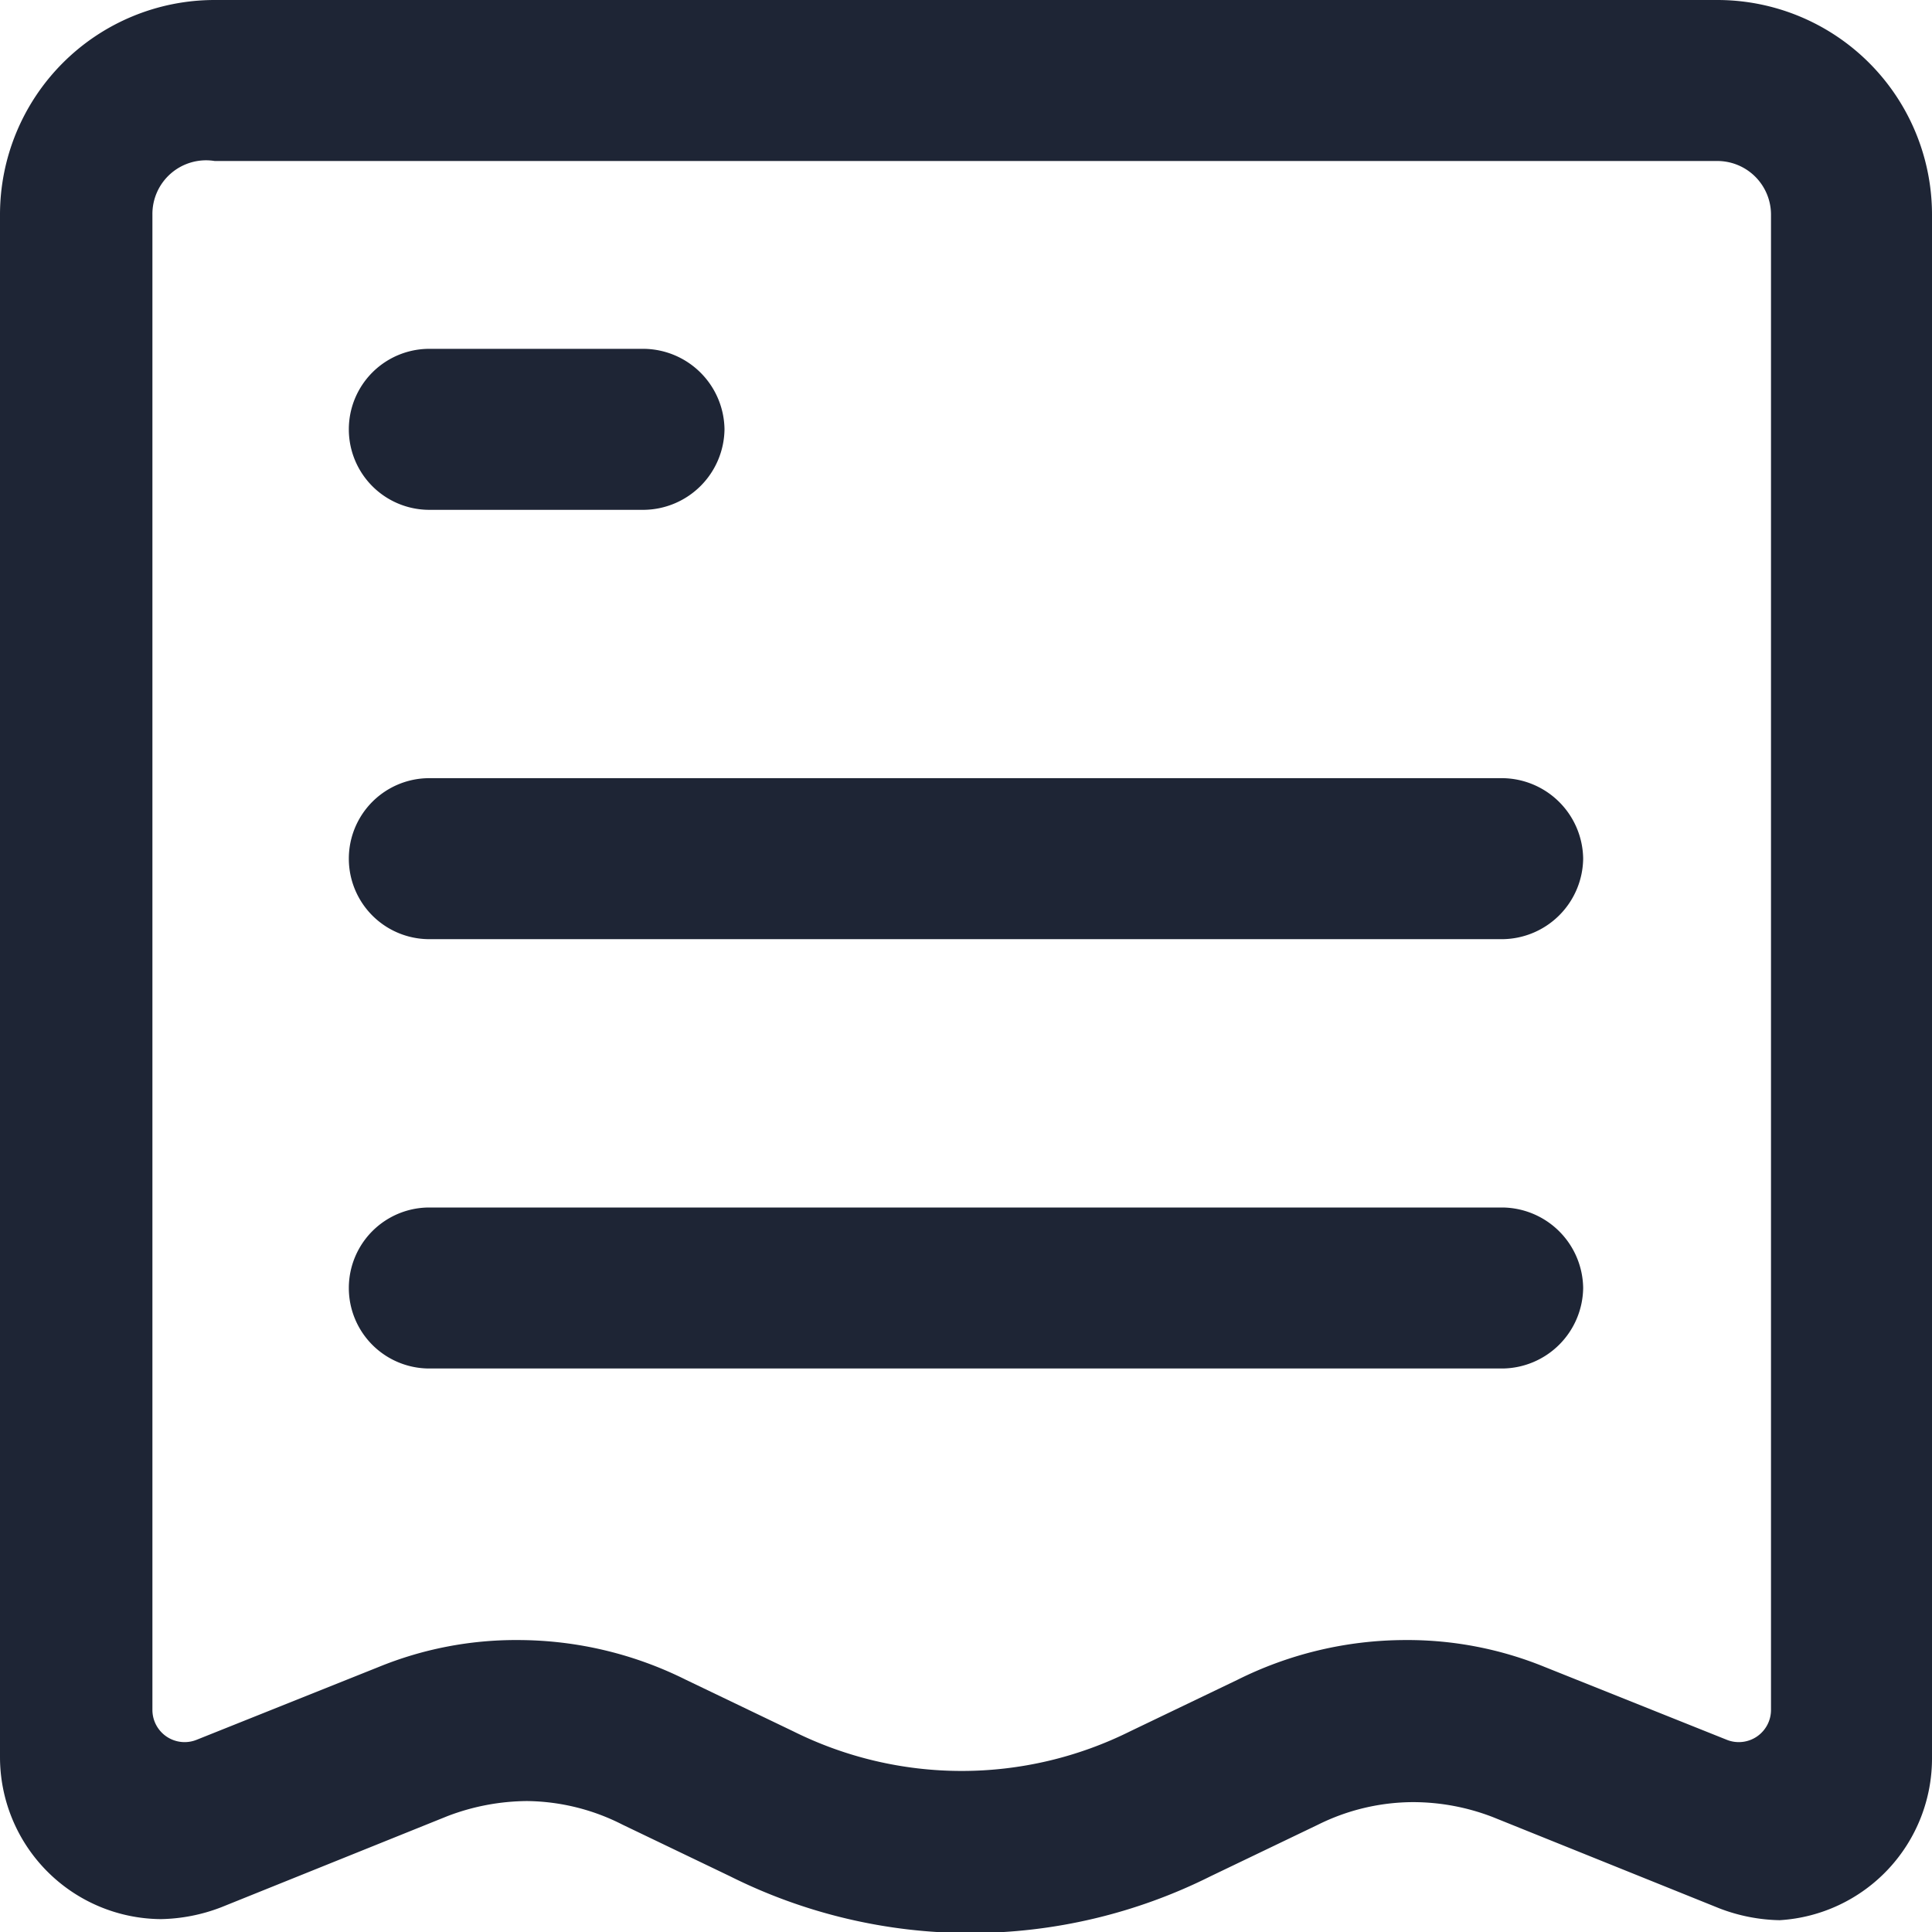<svg xmlns="http://www.w3.org/2000/svg" viewBox="0 0 18 18"><defs><style>.cls-1{fill:#fff;}.cls-2{fill:#1e2535;}</style></defs><title>order</title><g id="BG"><rect class="cls-1" width="18" height="18"/></g><g id="Icons"><path class="cls-2" d="M16,1.5a.5.5,0,0,1,.5.5V15.93a.3.3,0,0,1-.41.28l-1.7-.68a3.38,3.38,0,0,0-1.3-.25,3.51,3.51,0,0,0-1.56.37l-1,.48a3.52,3.52,0,0,1-3.14,0l-1-.48a3.51,3.51,0,0,0-1.56-.37,3.38,3.38,0,0,0-1.3.25l-1.7.68a.3.3,0,0,1-.41-.28V2A.5.5,0,0,1,2,1.5H16M16,0H2A2,2,0,0,0,0,2V16.37a1.51,1.51,0,0,0,1.5,1.51,1.64,1.64,0,0,0,.56-.11l2.11-.85a2.11,2.11,0,0,1,.74-.14A2,2,0,0,1,5.8,17l1,.48a5,5,0,0,0,4.48,0l1-.48a2,2,0,0,1,.89-.21,2.07,2.07,0,0,1,.74.14l2.11.85a1.64,1.64,0,0,0,.56.11A1.51,1.51,0,0,0,18,16.37V2a2,2,0,0,0-2-2ZM6.75,4A.76.76,0,0,0,6,3.25H4a.75.75,0,0,0,0,1.5H6A.76.76,0,0,0,6.75,4Zm8,4A.76.76,0,0,0,14,7.25H4a.75.75,0,0,0,0,1.5H14A.76.76,0,0,0,14.75,8Zm0,4a.76.76,0,0,0-.75-.75H4a.75.75,0,0,0,0,1.5H14A.76.76,0,0,0,14.75,12Z"/></g></svg>